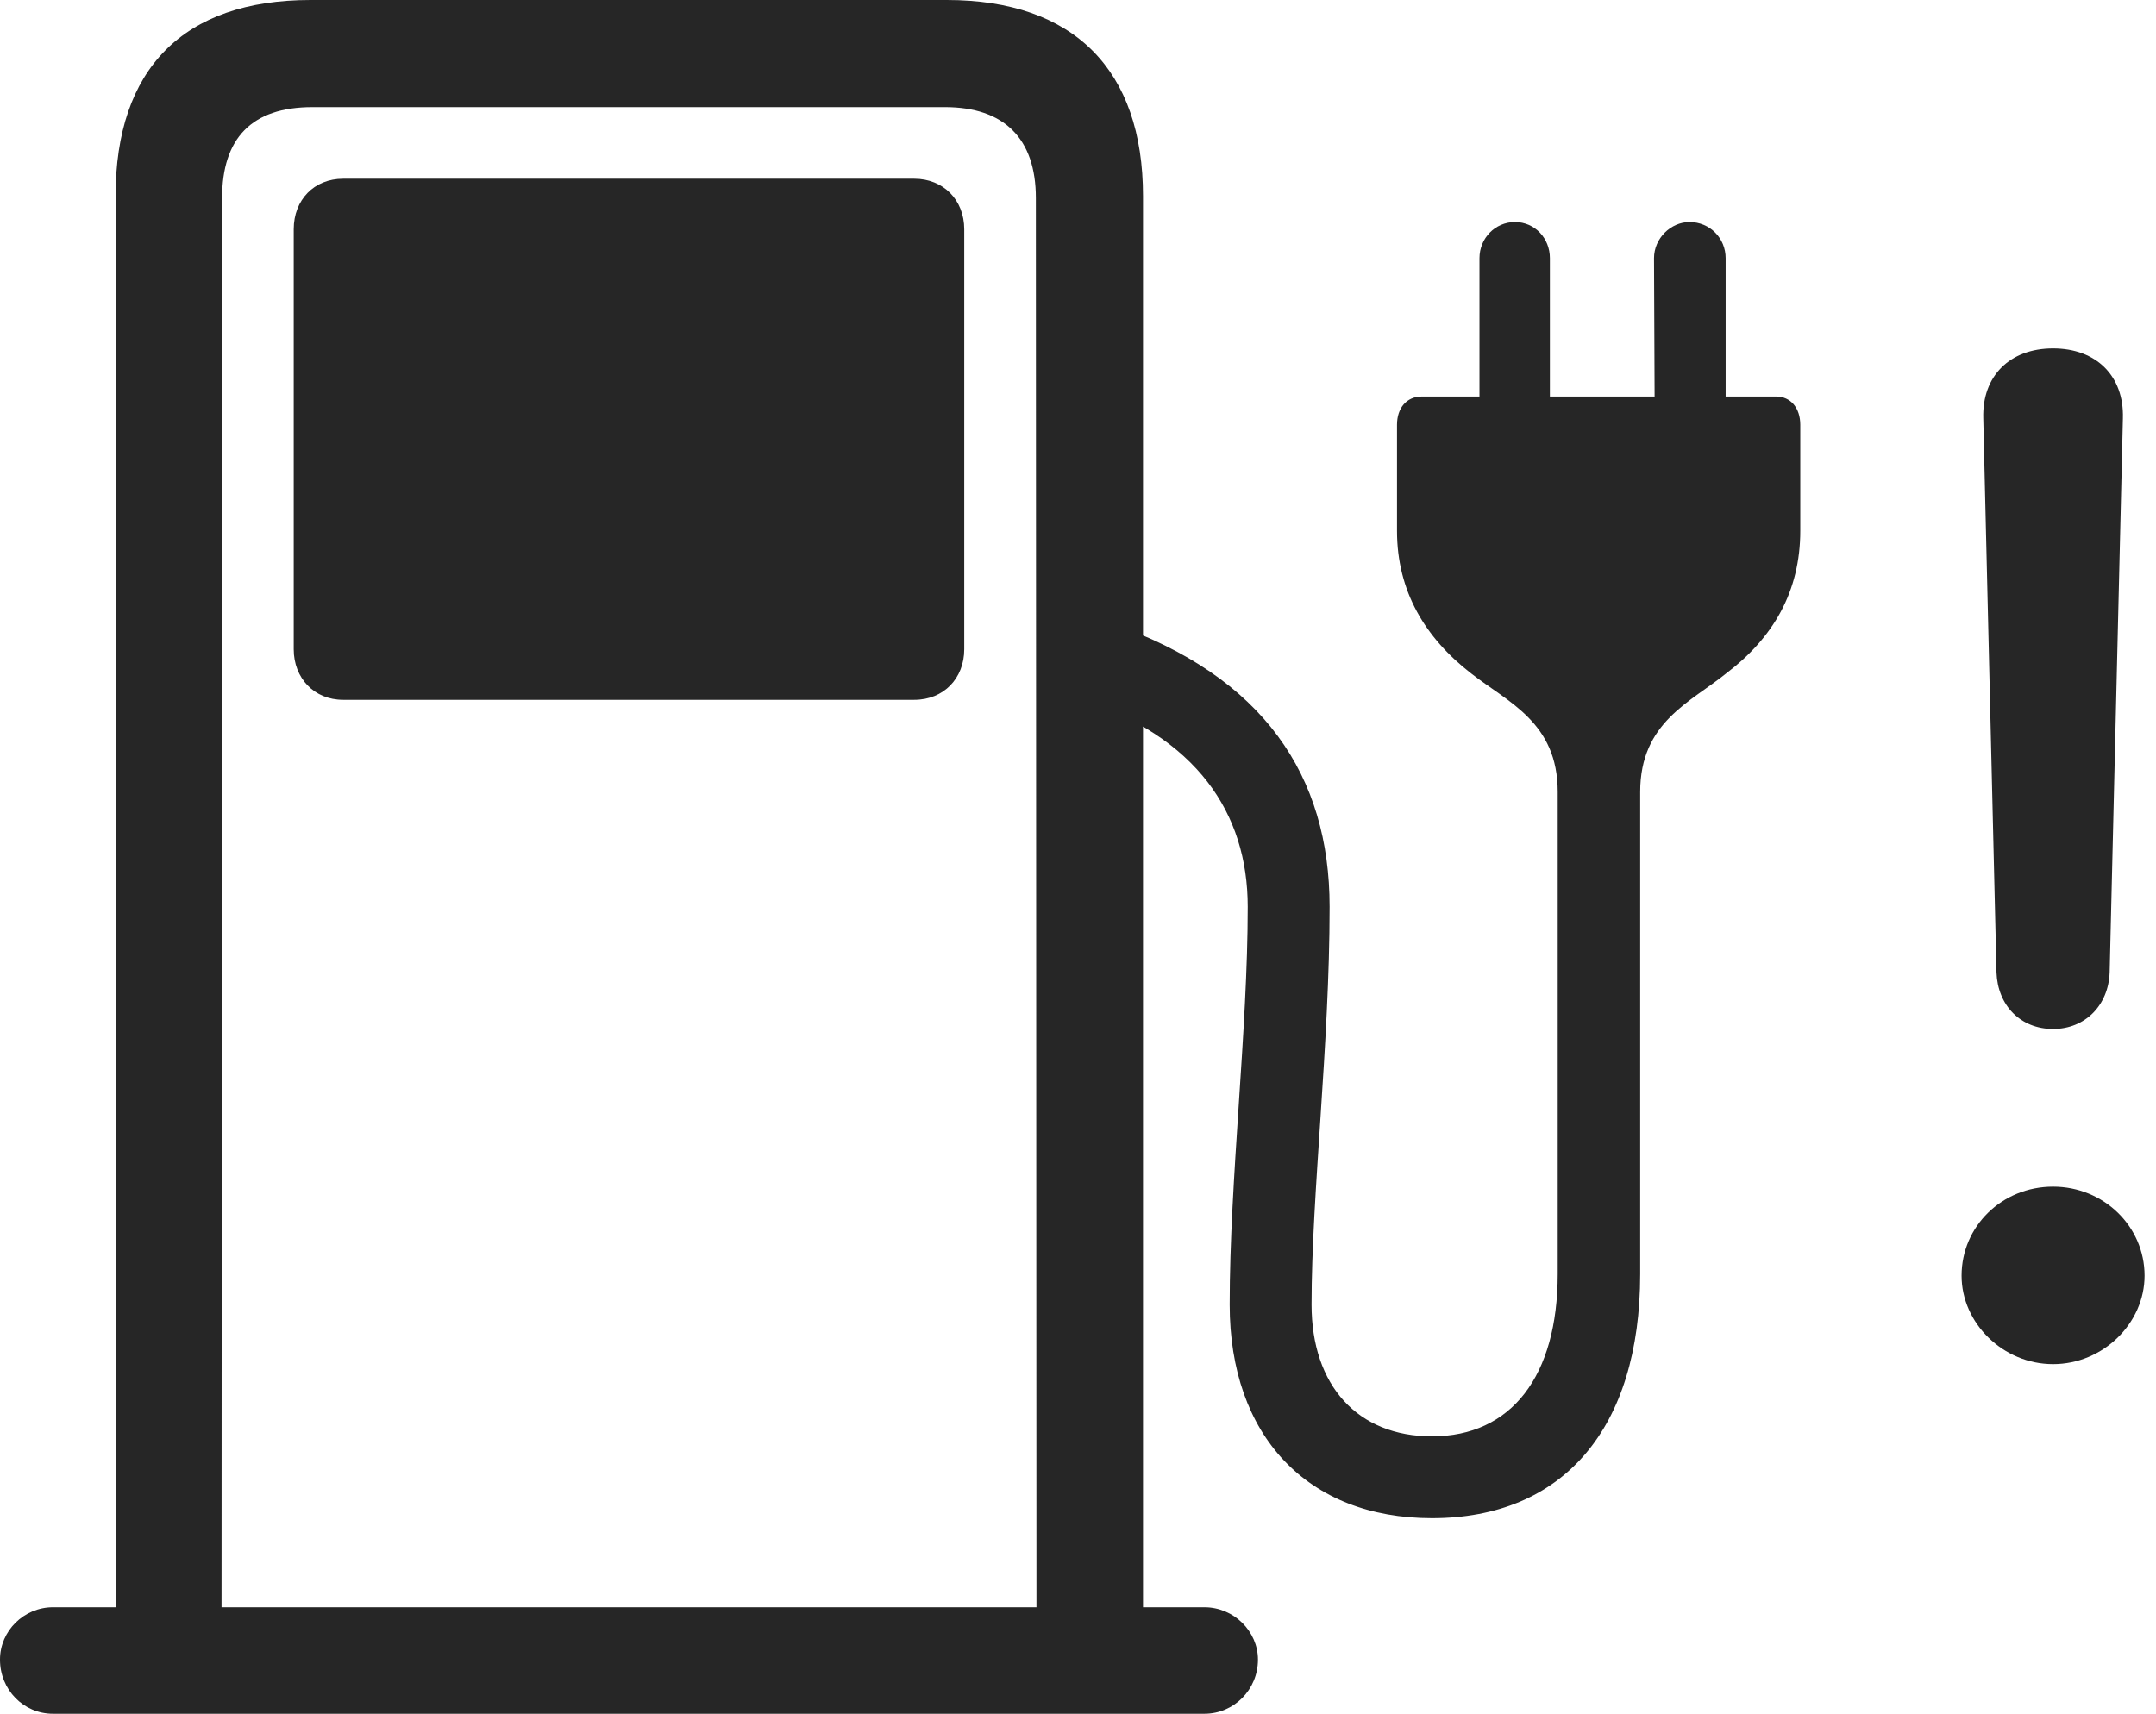<?xml version="1.0" encoding="UTF-8"?>
<!--Generator: Apple Native CoreSVG 326-->
<!DOCTYPE svg
PUBLIC "-//W3C//DTD SVG 1.1//EN"
       "http://www.w3.org/Graphics/SVG/1.1/DTD/svg11.dtd">
<svg version="1.1" xmlns="http://www.w3.org/2000/svg" xmlns:xlink="http://www.w3.org/1999/xlink" viewBox="0 0 69.961 55.645">
 <g>
  <rect height="55.645" opacity="0" width="69.961" x="0" y="0"/>
  <path d="M3.75 53.965L7.188 53.965L7.207 6.426C7.207 4.492 8.164 3.477 10.137 3.477L30.664 3.477C32.578 3.477 33.613 4.492 33.613 6.426L33.633 53.965L37.09 53.965L37.09 6.367C37.09 2.266 34.844 0 30.723 0L10.078 0C5.938 0 3.75 2.246 3.75 6.367ZM11.133 22.715L29.668 22.715C30.625 22.715 31.289 22.012 31.289 21.074L31.289 7.441C31.289 6.484 30.605 5.801 29.668 5.801L11.133 5.801C10.195 5.801 9.531 6.484 9.531 7.441L9.531 21.074C9.531 22.012 10.195 22.715 11.133 22.715ZM0 53.867C0 54.844 0.762 55.625 1.719 55.625L39.082 55.625C40.039 55.625 40.82 54.844 40.82 53.867C40.82 52.949 40.039 52.168 39.082 52.168L1.719 52.168C0.781 52.168 0 52.93 0 53.867ZM50.547 25.703L50.547 41.348C50.547 44.668 49.043 46.621 46.465 46.621C44.062 46.621 42.559 44.98 42.559 42.344C42.559 38.789 43.145 33.887 43.145 29.434C43.145 25.195 41.016 21.953 36.074 20.234L34.98 22.656C38.828 23.906 40.488 26.387 40.488 29.434C40.488 33.438 39.902 38.32 39.902 42.344C39.902 46.602 42.422 49.277 46.465 49.277C50.723 49.277 53.223 46.367 53.223 41.348L53.223 25.703C53.223 23.438 54.863 22.793 56.016 21.855C57.539 20.703 58.418 19.199 58.418 17.227L58.418 13.789C58.418 13.242 58.105 12.871 57.637 12.871L55.996 12.871L55.996 8.379C55.996 7.734 55.488 7.207 54.824 7.207C54.219 7.207 53.672 7.734 53.672 8.379L53.691 12.871L50.293 12.871L50.293 8.379C50.293 7.734 49.805 7.207 49.16 7.207C48.516 7.207 48.008 7.734 48.008 8.379L48.008 12.871L46.133 12.871C45.645 12.871 45.332 13.242 45.332 13.789L45.332 17.227C45.332 19.199 46.25 20.703 47.734 21.855C48.926 22.793 50.547 23.438 50.547 25.703Z" fill="black" fill-opacity="0.85"/>
  <path d="M66.621 44.277C68.242 44.277 69.59 42.949 69.59 41.406C69.59 39.805 68.262 38.516 66.621 38.516C64.961 38.516 63.652 39.805 63.652 41.406C63.652 42.949 65 44.277 66.621 44.277ZM66.621 33.398C67.656 33.398 68.418 32.637 68.457 31.562L68.887 13.574C68.926 12.207 68.027 11.309 66.621 11.309C65.215 11.309 64.316 12.207 64.356 13.574L64.785 31.562C64.824 32.637 65.566 33.398 66.621 33.398Z" fill="black" fill-opacity="0.85"/>
 </g>
</svg>
